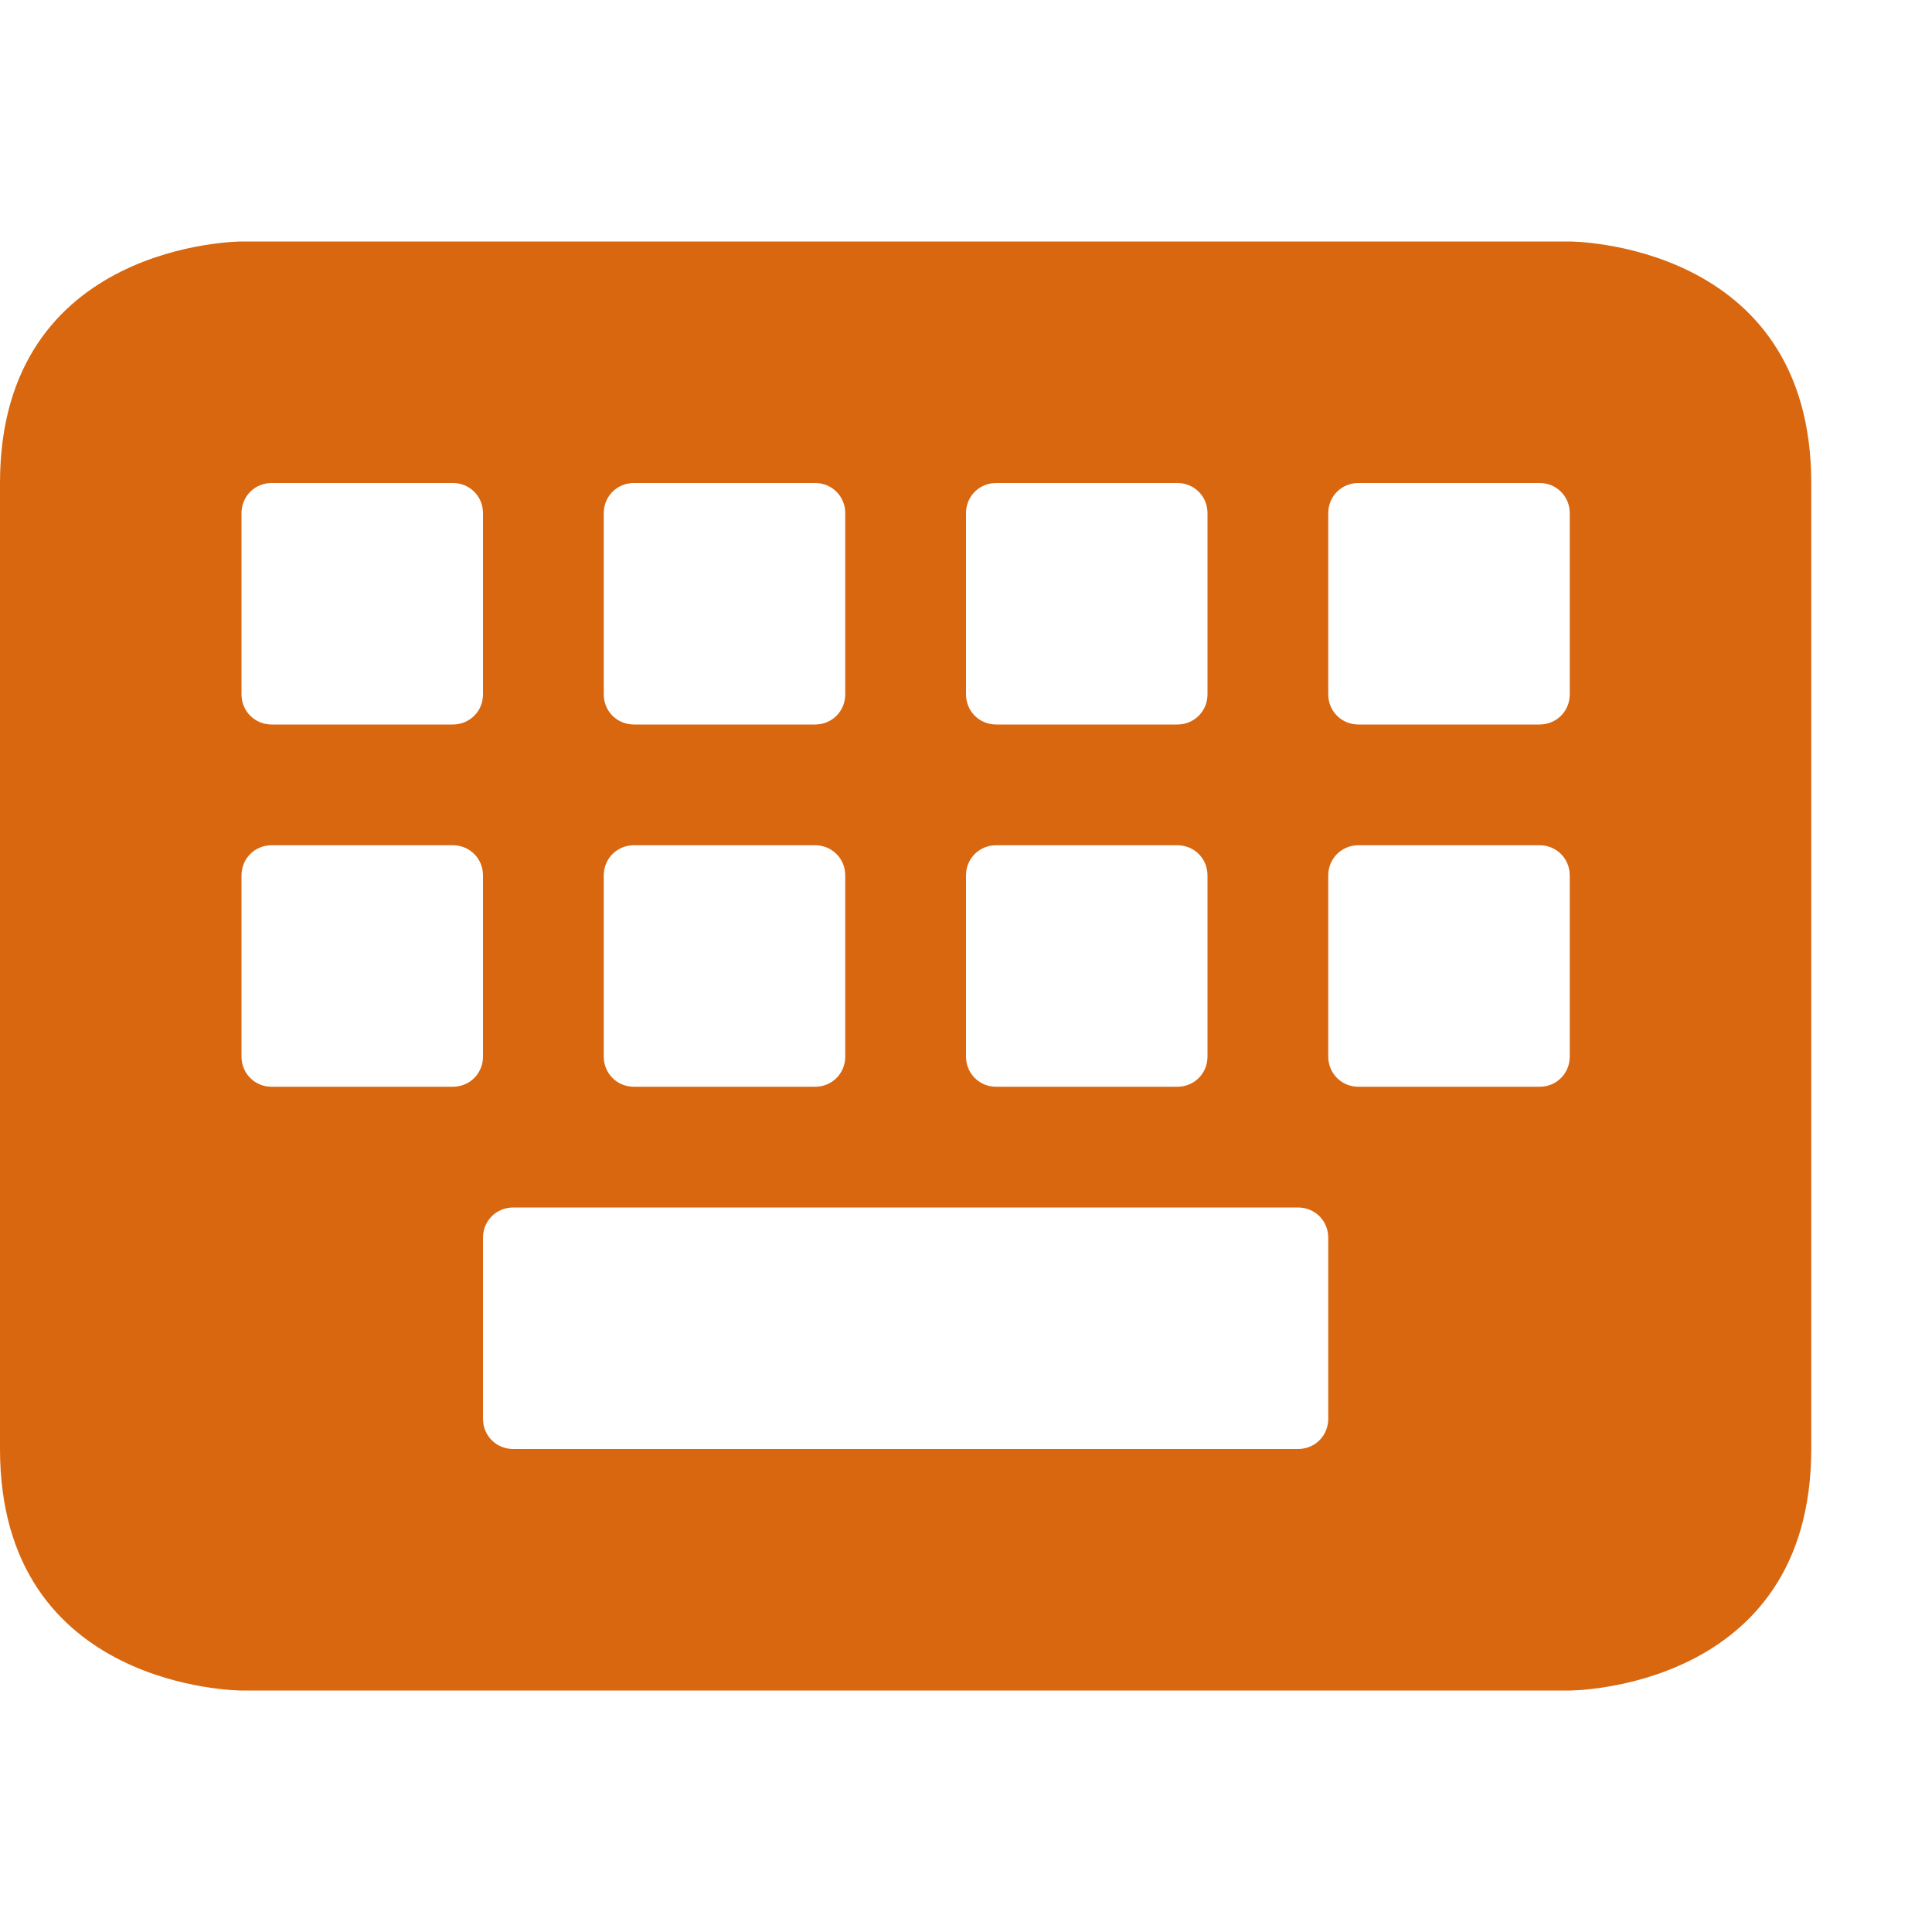 <svg xmlns="http://www.w3.org/2000/svg" width="16" height="16" version="1.1">
 <path style="fill:#d8670f" d="M 2,2 C 2,2 0,2 0,4 V 12 C 0,14 2,14 2,14 H 13 C 13,14 15,14 15,12 V 4 C 15,2 13,2 13,2 Z M 2.25,4 H 3.75 C 3.89,4 4,4.11 4,4.25 V 5.75 C 4,5.89 3.89,6 3.75,6 H 2.25 C 2.11,6 2,5.89 2,5.75 V 4.25 C 2,4.11 2.11,4 2.25,4 Z M 5.25,4 H 6.75 C 6.89,4 7,4.11 7,4.25 V 5.75 C 7,5.89 6.89,6 6.75,6 H 5.25 C 5.11,6 5,5.89 5,5.75 V 4.25 C 5,4.11 5.11,4 5.25,4 Z M 8.25,4 H 9.75 C 9.89,4 10,4.11 10,4.25 V 5.75 C 10,5.89 9.89,6 9.75,6 H 8.25 C 8.11,6 8,5.89 8,5.75 V 4.25 C 8,4.11 8.11,4 8.25,4 Z M 11.25,4 H 12.75 C 12.89,4 13,4.11 13,4.25 V 5.75 C 13,5.89 12.89,6 12.75,6 H 11.25 C 11.11,6 11,5.89 11,5.75 V 4.25 C 11,4.11 11.11,4 11.25,4 Z M 2.25,7 H 3.75 C 3.89,7 4,7.11 4,7.25 V 8.75 C 4,8.89 3.89,9 3.75,9 H 2.25 C 2.11,9 2,8.89 2,8.75 V 7.25 C 2,7.11 2.11,7 2.25,7 Z M 5.25,7 H 6.75 C 6.89,7 7,7.11 7,7.25 V 8.75 C 7,8.89 6.89,9 6.75,9 H 5.25 C 5.11,9 5,8.89 5,8.75 V 7.25 C 5,7.11 5.11,7 5.25,7 Z M 8.25,7 H 9.75 C 9.89,7 10,7.11 10,7.25 V 8.75 C 10,8.89 9.89,9 9.75,9 H 8.25 C 8.11,9 8,8.89 8,8.75 V 7.25 C 8,7.11 8.11,7 8.25,7 Z M 11.25,7 H 12.75 C 12.89,7 13,7.11 13,7.25 V 8.75 C 13,8.89 12.89,9 12.75,9 H 11.25 C 11.11,9 11,8.89 11,8.75 V 7.25 C 11,7.11 11.11,7 11.25,7 Z M 4.25,10 H 10.75 C 10.89,10 11,10.11 11,10.25 V 11.75 C 11,11.89 10.89,12 10.75,12 H 4.25 C 4.11,12 4,11.89 4,11.75 V 10.25 C 4,10.11 4.11,10 4.25,10 Z"/>
</svg>

